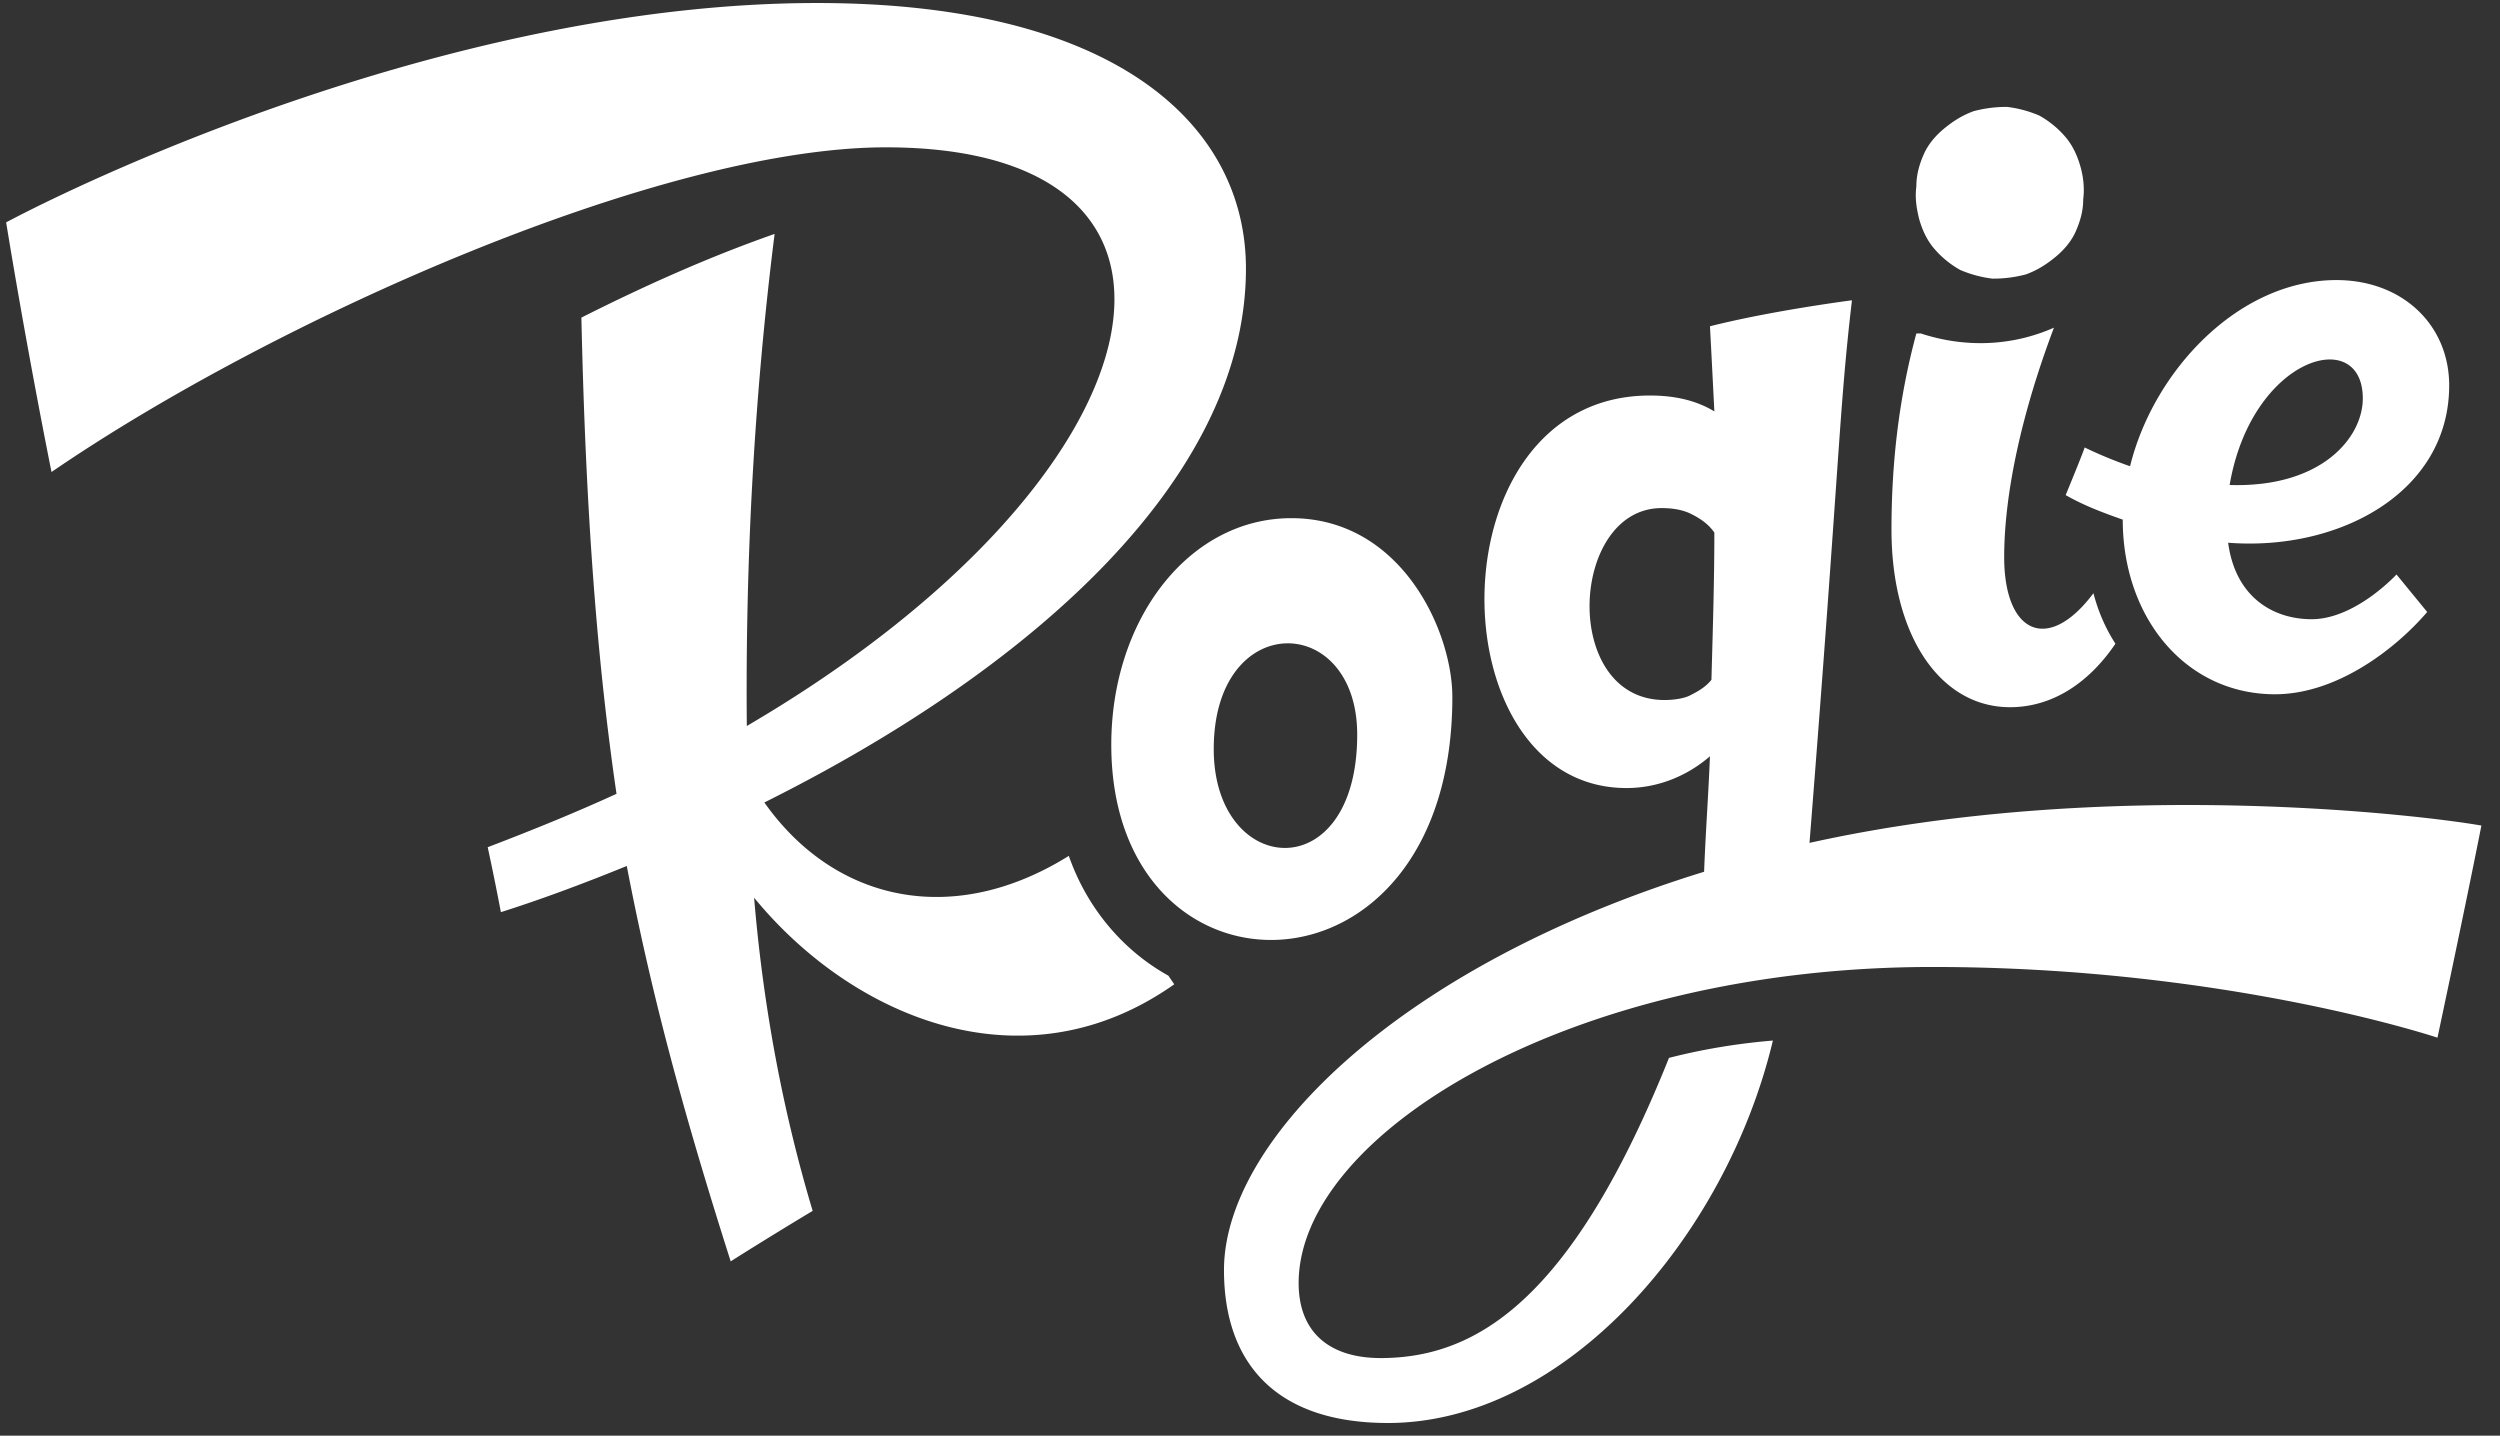 <svg width="101" height="58" fill="none" xmlns="http://www.w3.org/2000/svg"><rect width="100%" height="100%" fill="#333333" stroke="none"/><path d="M44.896 30.088c0 10.844 13.779 10.786 13.779-1.924 0-2.682-2.07-7.23-6.505-7.23-4.14 0-7.274 4.082-7.274 9.154zm9.935-.408c0 6.238-5.796 5.772-5.796.583 0-5.655 5.796-5.539 5.796-.583zm-7.629 9.736l.237.35c-6.032 4.256-12.951 1.4-16.973-3.498.355 4.256 1.124 8.512 2.366 12.651 0 0-1.656.991-3.312 2.04-1.892-5.946-3.193-10.727-4.198-15.974-1.715.7-3.43 1.341-5.086 1.866-.178-.933-.355-1.807-.533-2.624 1.834-.7 3.549-1.399 5.204-2.157-.768-5.247-1.241-11.194-1.419-19.239 2.543-1.282 5.145-2.448 7.806-3.381-.828 6.588-1.183 13.234-1.123 19.88 17.031-9.97 20.106-23.378 5.618-23.378-9.107 0-24.779 6.996-33.708 13.117 0 0-.946-4.664-1.833-10.086C4.21 6.884 18.817.122 33.009.122c12.123 0 17.327 4.955 17.327 10.727 0 8.628-8.93 16.324-19.456 21.571 2.839 4.023 7.629 5.072 12.3 2.157.71 2.04 2.13 3.79 4.022 4.84zm25.902-5.364c1.242-15.682 1.183-17.373 1.715-21.92 0 0-3.194.408-5.736 1.049.059 1.108.118 2.274.177 3.44-.769-.467-1.656-.642-2.602-.642-8.811 0-8.693 15.858-.946 15.858 1.242 0 2.424-.466 3.37-1.283-.059 1.516-.177 3.09-.236 4.665-12.3 3.789-19.397 10.843-19.397 16.09 0 3.732 2.07 6.18 6.623 6.18 7.156 0 13.661-7.52 15.553-15.45-1.419.117-2.838.35-4.198.7-3.903 9.736-7.747 12.127-11.65 12.127-2.01 0-3.312-.991-3.312-3.032 0-6.005 10.94-12.768 25.606-12.768 11.887 0 20.403 2.857 20.403 2.857 1.3-6.122 1.774-8.57 1.774-8.57-2.307-.408-15.08-1.982-27.144.7zm-5.855-5.771c-4.198 0-3.843-7.754-.118-7.754.414 0 .828.058 1.183.233.355.175.71.408.946.758 0 1.924-.06 3.848-.118 5.947-.237.291-.532.466-.887.64-.237.117-.65.176-1.006.176zM77.421 7.526c0-.467.118-.875.295-1.283.178-.408.474-.758.828-1.05.355-.29.71-.524 1.183-.699a5.108 5.108 0 0 1 1.36-.175 4.75 4.75 0 0 1 1.301.35 3.86 3.86 0 0 1 1.065.875c.295.35.473.757.591 1.166.118.408.178.874.118 1.34 0 .467-.118.875-.295 1.283-.178.408-.473.758-.828 1.05-.355.291-.71.524-1.183.7a5.11 5.11 0 0 1-1.36.174 4.751 4.751 0 0 1-1.301-.35 3.86 3.86 0 0 1-1.064-.874c-.296-.35-.474-.758-.592-1.166-.118-.467-.177-.875-.118-1.341zm6.032 12.476c.71.408 1.478.7 2.306.991 0 3.965 2.543 7.055 6.15 7.055 2.484 0 4.85-1.808 6.15-3.324l-1.241-1.515s-1.656 1.807-3.43 1.807c-1.538 0-3.075-.875-3.371-3.09 4.494.35 8.93-2.04 8.93-6.355 0-2.448-1.893-4.256-4.554-4.256-3.962 0-7.392 3.673-8.338 7.521a17.17 17.17 0 0 1-1.834-.758c-.118.35-.768 1.924-.768 1.924zm12.004-3.906c0 1.574-1.655 3.614-5.38 3.498.886-5.189 5.38-6.471 5.38-3.498zM76.416 21.4c0-2.682.295-5.305 1.005-7.929h.177c1.774.583 3.667.525 5.382-.233-1.301 3.44-2.011 6.705-2.011 9.27 0 3.09 1.774 3.906 3.607 1.457.178.7.474 1.4.887 2.041-1.064 1.574-2.542 2.565-4.257 2.565-2.839 0-4.79-2.915-4.79-7.17z" fill="#fff"/></svg>